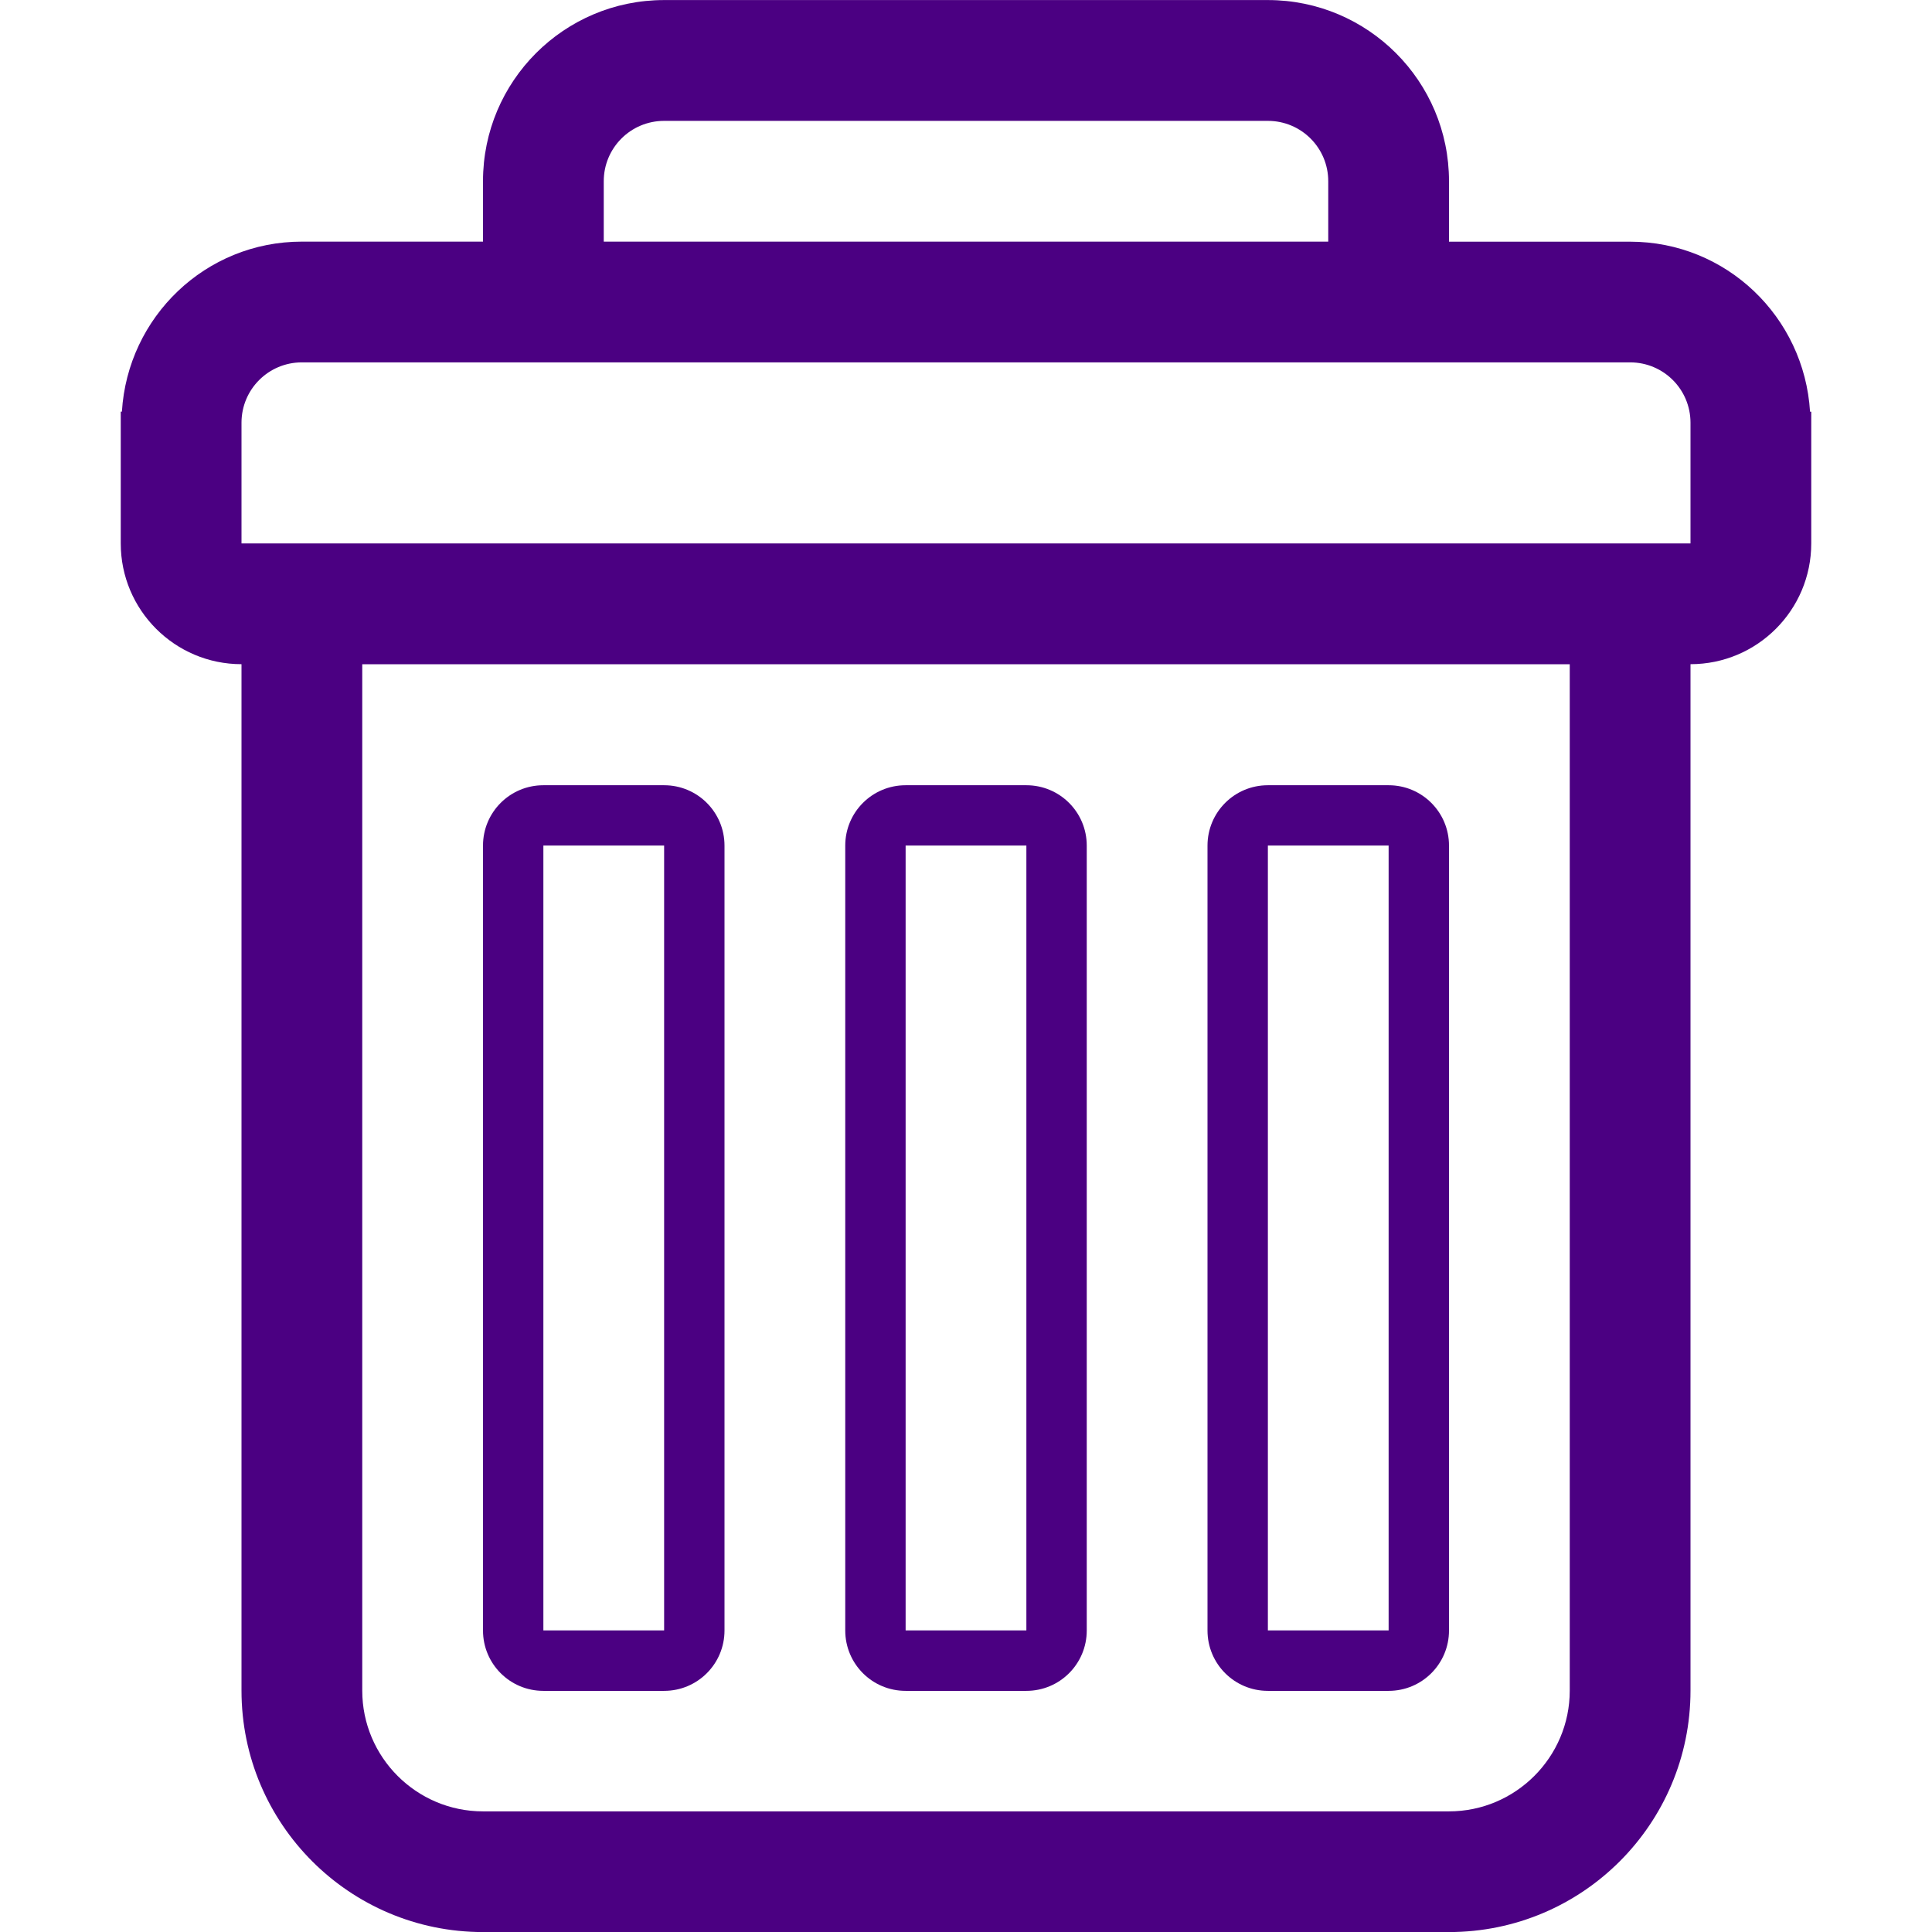 <svg width="32" height="32" xmlns="http://www.w3.org/2000/svg">

 <g>
  <title>background</title>
  <rect fill="none" id="canvas_background" height="34" width="34" y="-1" x="-1"/>
 </g>
 <g>
  <title>Layer 1</title>
  <path stroke-width="0" id="svg_1" fill-rule="evenodd" fill="#4b0082" d="m29.98,6.819c-0.096,-1.57 -1.387,-2.816 -2.98,-2.816l-3,0l0,-1l0,-0.002c0,-1.657 -1.344,-3 -3,-3l-10,0c-1.657,0 -3,1.343 -3,3l0,0.001l0,1l-3,0c-1.595,0 -2.885,1.246 -2.981,2.816l-0.019,0l0,1.183l0,1c0,1.104 0.896,2 2,2l0,0l0,17c0,2.209 1.791,4 4,4l16,0c2.209,0 4,-1.791 4,-4l0,-17l0,0c1.104,0 2,-0.896 2,-2l0,-1l0,-1.182l-0.02,0zm-19.98,-3.817c0,-0.553 0.447,-1 1,-1l10,0c0.553,0 1,0.447 1,1l0,1l-12,0l0,-1zm16,25c0,1.102 -0.898,2 -2,2l-16,0c-1.103,0 -2,-0.898 -2,-2l0,-17l20,0l0,17zm2,-20.001l0,1l-24,0l0,-1l0,-0.999c0,-0.553 0.447,-1 1,-1l22,0c0.553,0 1,0.447 1,1l0,0.999z" clip-rule="evenodd"/>
  <path id="svg_2" fill-rule="evenodd" fill="#4b0082" d="m9,28.006l2,0c0.553,0 1,-0.447 1,-1l0,-13c0,-0.553 -0.447,-1 -1,-1l-2,0c-0.553,0 -1,0.447 -1,1l0,13c0,0.553 0.447,1 1,1zm0,-14.001l2,0l0,13l-2,0l0,-13z" clip-rule="evenodd"/>
  <path id="svg_3" fill-rule="evenodd" fill="#4b0082" d="m15,28.006l2,0c0.553,0 1,-0.447 1,-1l0,-13c0,-0.553 -0.447,-1 -1,-1l-2,0c-0.553,0 -1,0.447 -1,1l0,13c0,0.553 0.447,1 1,1zm0,-14.001l2,0l0,13l-2,0l0,-13z" clip-rule="evenodd"/>
  <path id="svg_4" fill-rule="evenodd" fill="#4b0082" d="m21,28.006l2,0c0.553,0 1,-0.447 1,-1l0,-13c0,-0.553 -0.447,-1 -1,-1l-2,0c-0.553,0 -1,0.447 -1,1l0,13c0,0.553 0.447,1 1,1zm0,-14.001l2,0l0,13l-2,0l0,-13z" clip-rule="evenodd"/>
  <path id="svg_6" d="m6.924,5.258" opacity="0.5" stroke-width="null" fill="#4b0082"/>
 </g>
</svg>